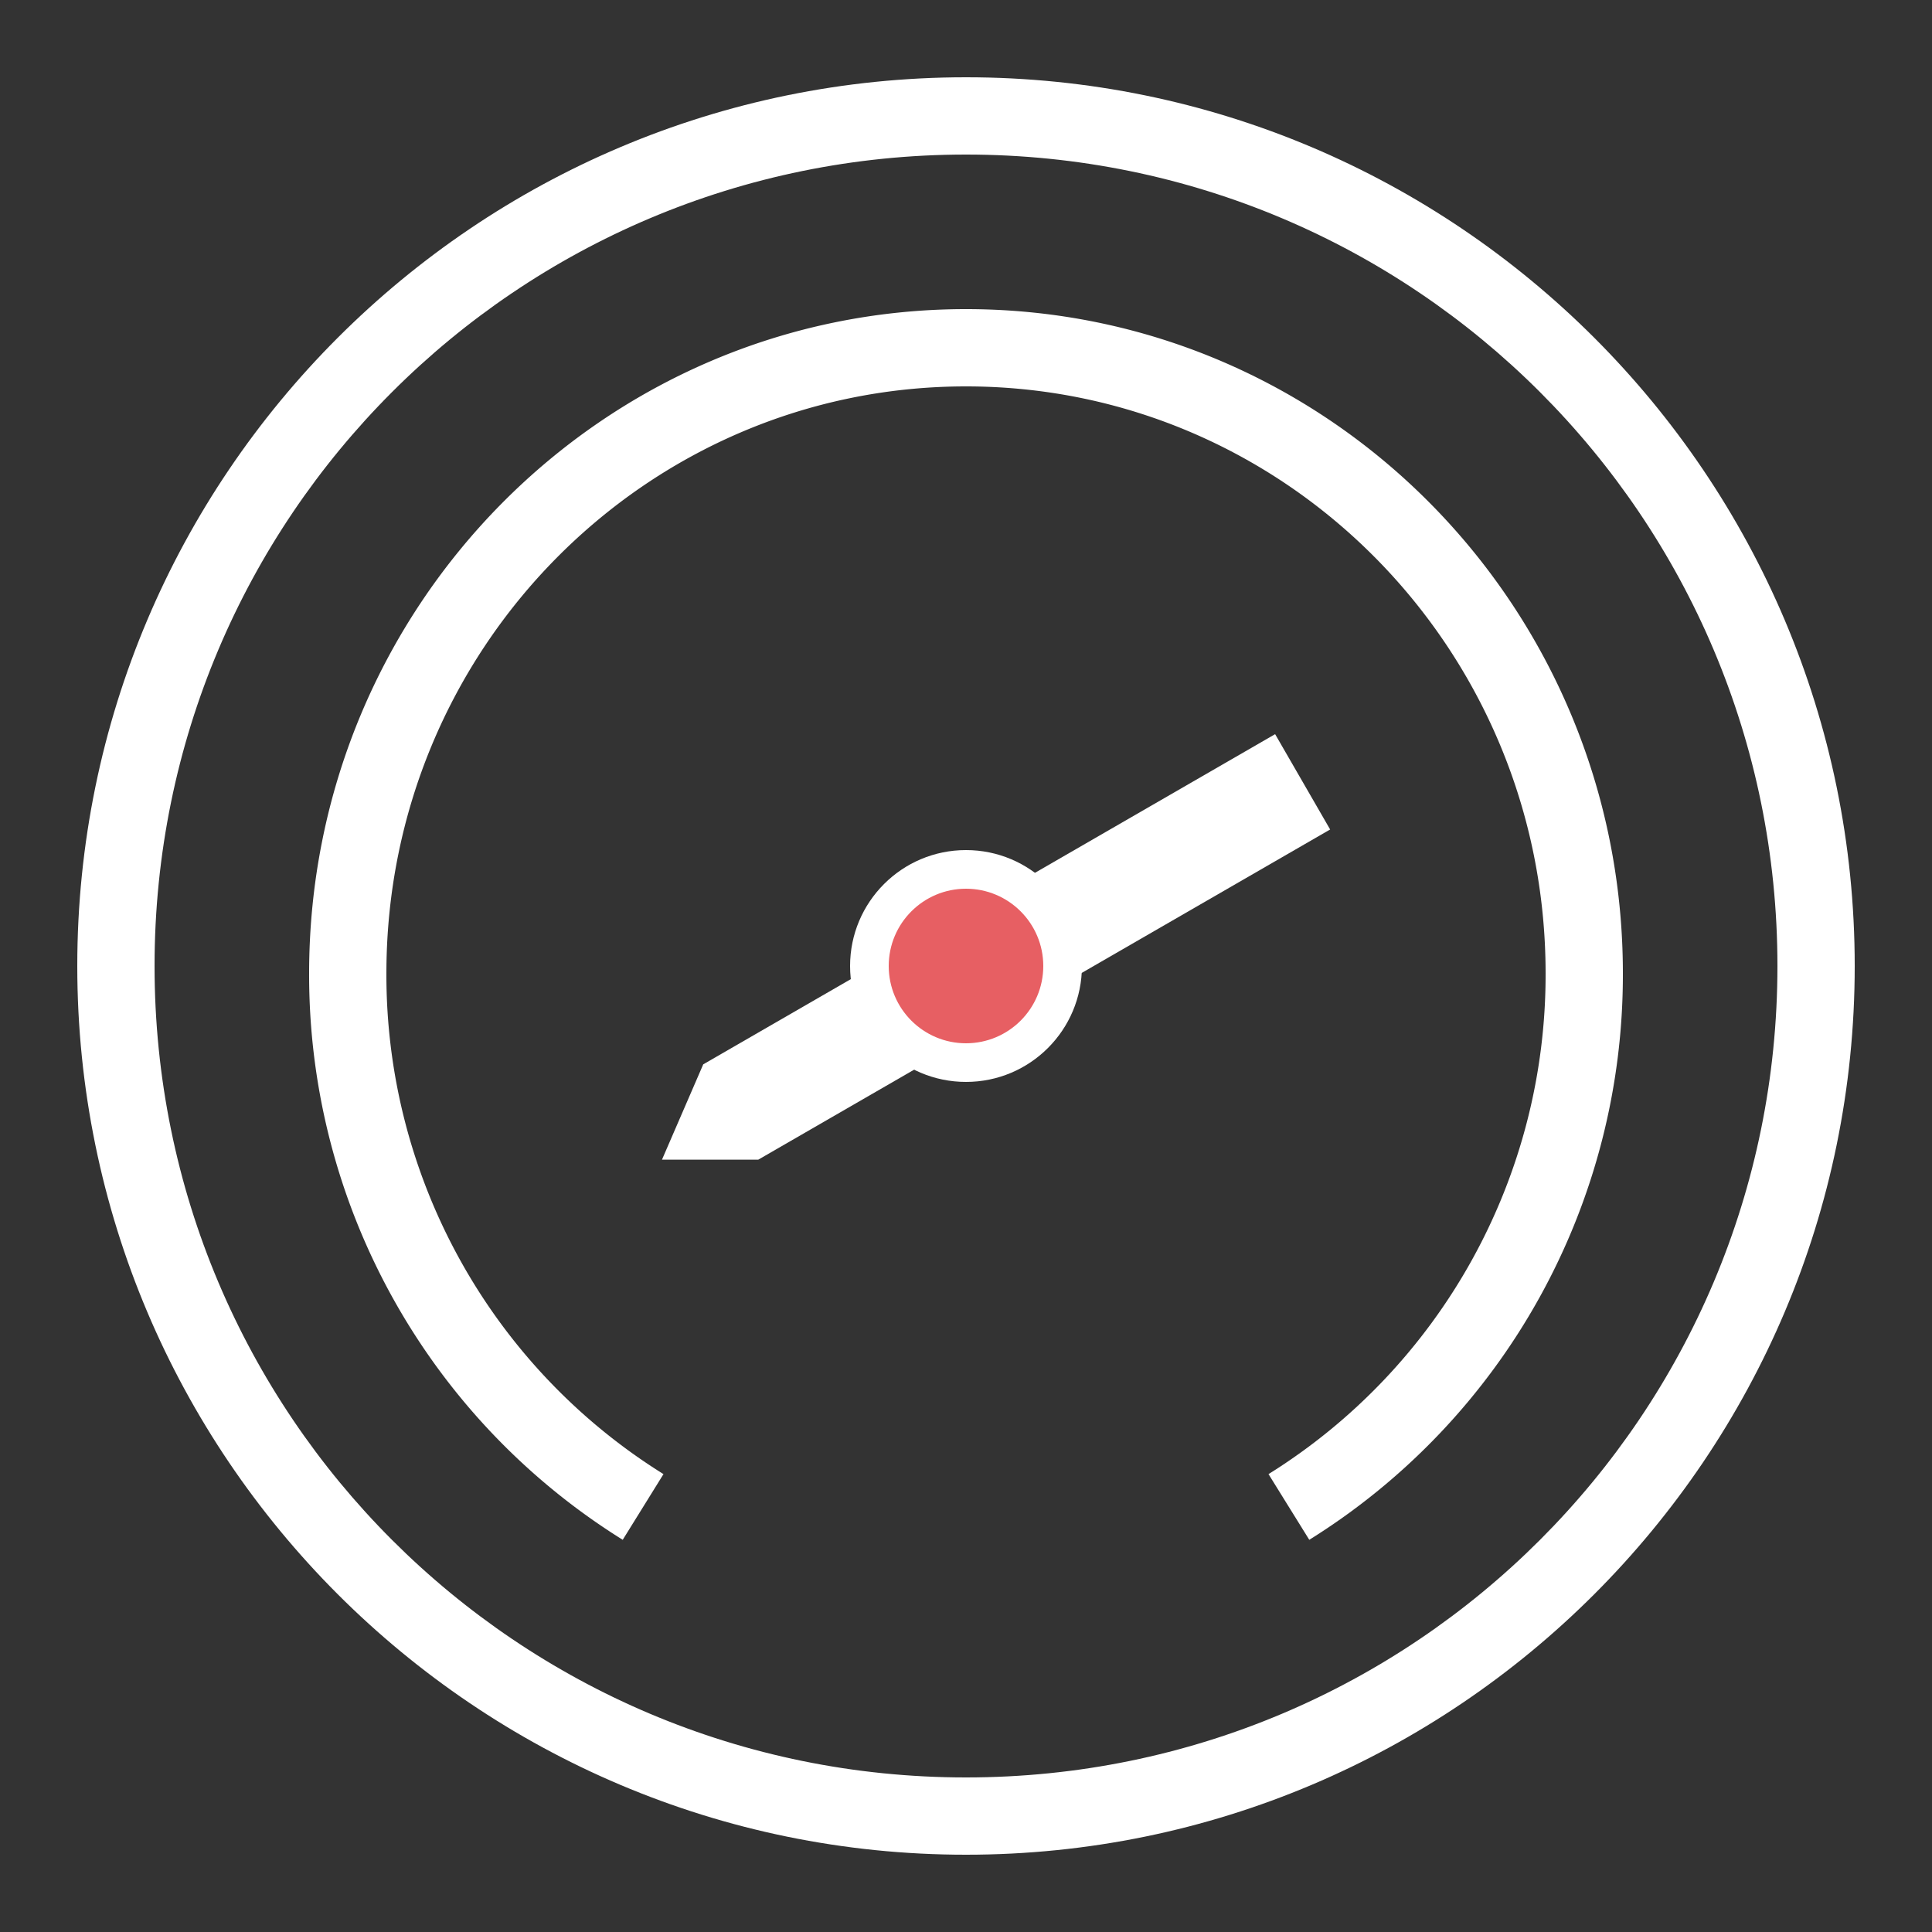 <svg width="50" height="50" fill="none" xmlns="http://www.w3.org/2000/svg"><rect width="100%" height="100%" fill="#333333" stroke="none"/><path d="M25 2C12.309 2 2 12.309 2 25s10.309 23 23 23 23-10.309 23-23S37.691 2 25 2zm0 2c11.61 0 21 9.39 21 21s-9.39 21-21 21S4 36.61 4 25 13.39 4 25 4z" fill="#fff"/><path fill-rule="evenodd" clip-rule="evenodd" d="M25 10c-8.273 0-15 6.79-15 15.19a15.22 15.22 0 007.171 12.96l-1.055 1.7A17.222 17.222 0 018 25.19C8 15.709 15.6 8 25 8s17 7.708 17 17.19a17.222 17.222 0 01-8.116 14.66l-1.055-1.7A15.222 15.222 0 0040 25.19C40 16.79 33.273 10 25 10z" fill="#fff"/><circle cx="25" cy="25" r="3" fill="#fff"/><path d="M33 19l1.424 2.467-14.8 8.545h-2.492l1.068-2.467L33 19z" fill="#fff"/><circle cx="25" cy="25" r="2" fill="#E75F63"/></svg>